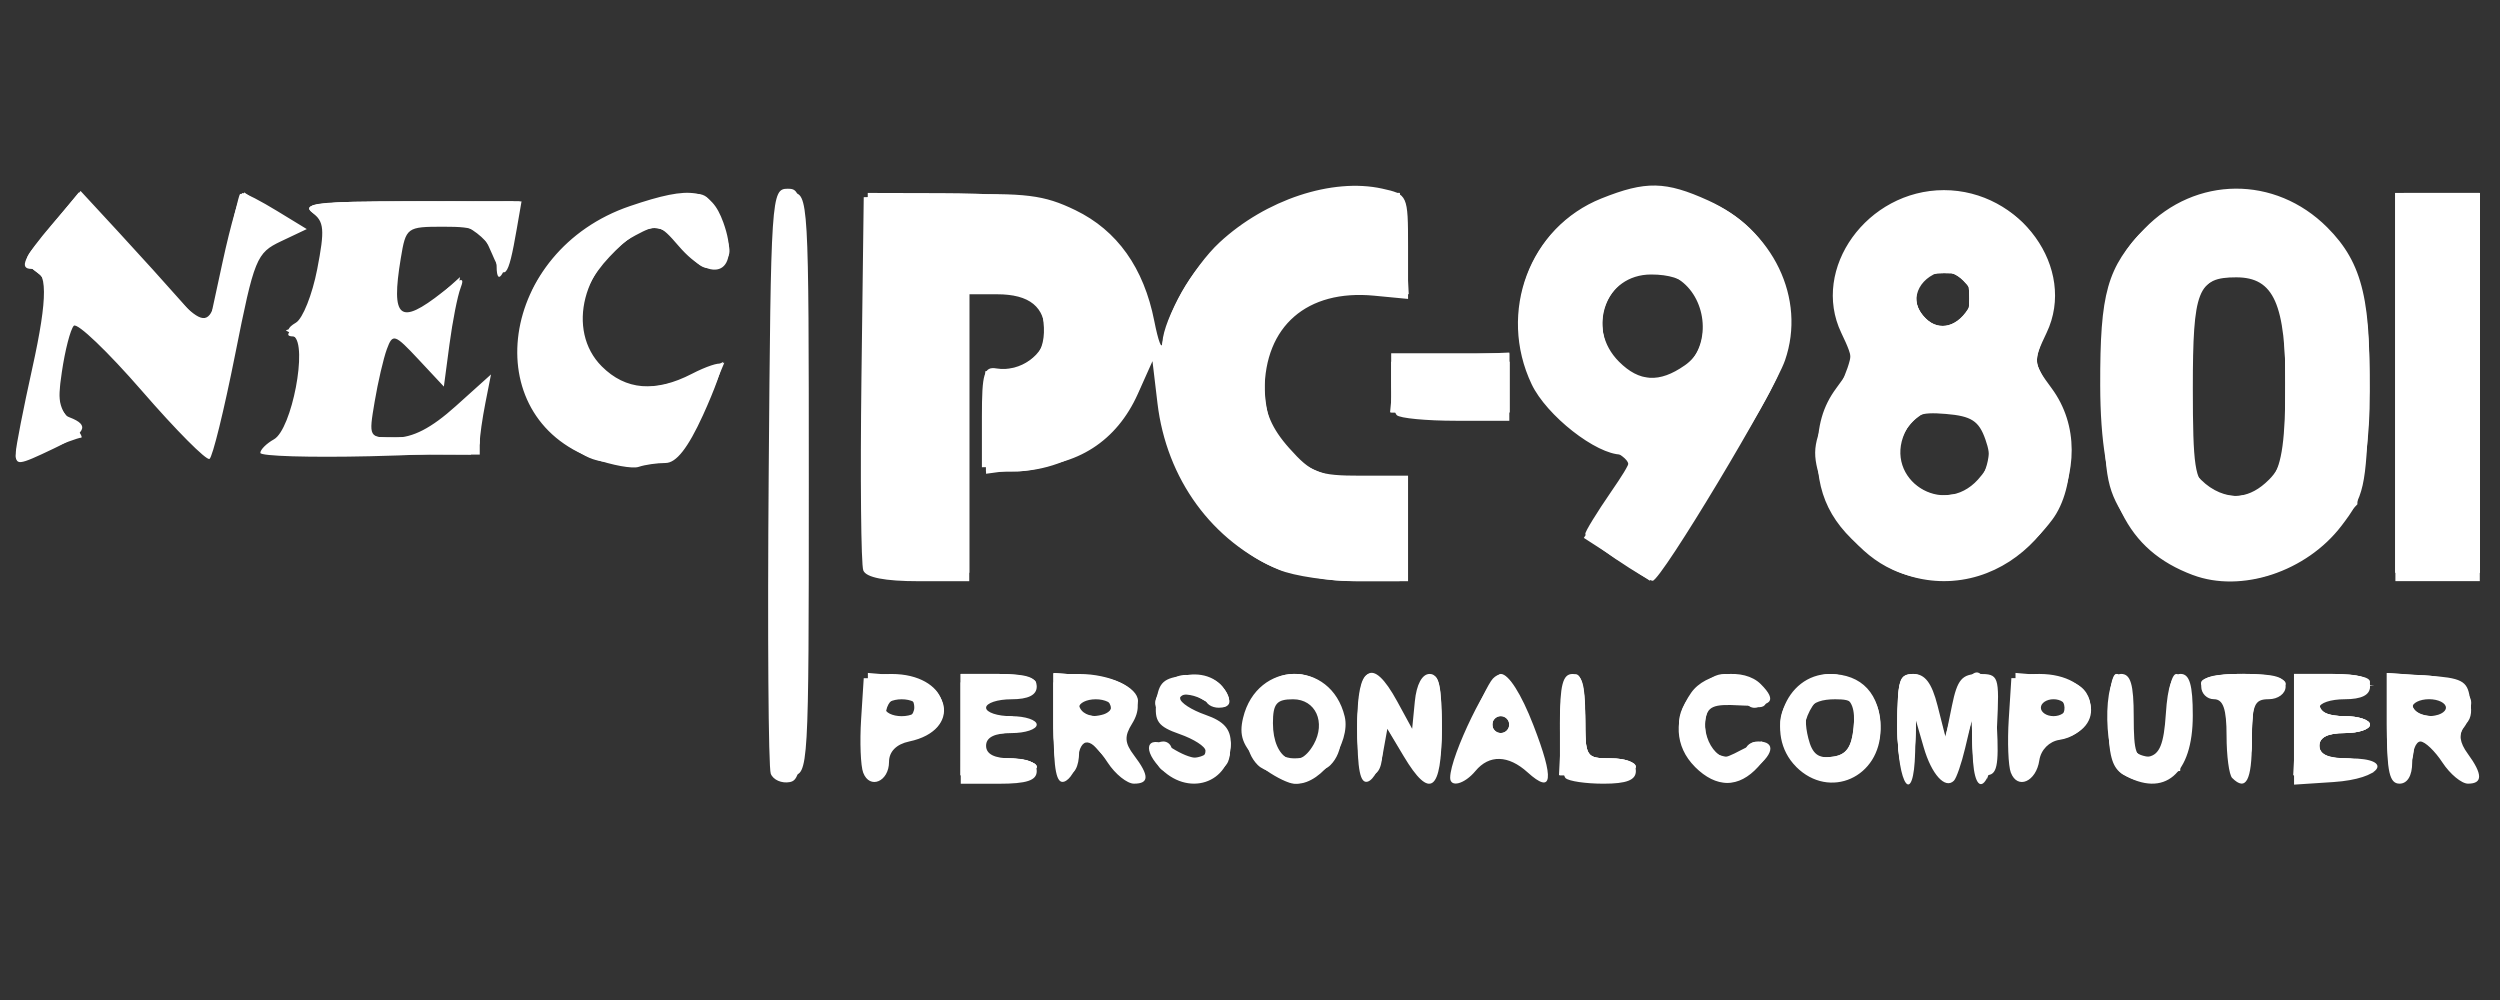 <?xml version="1.0" encoding="UTF-8" standalone="no"?>
<!-- Created with Inkscape (http://www.inkscape.org/) -->

<svg
   xmlns:dc="http://purl.org/dc/elements/1.1/"
   xmlns:cc="http://creativecommons.org/ns#"
   xmlns:rdf="http://www.w3.org/1999/02/22-rdf-syntax-ns#"
   xmlns:svg="http://www.w3.org/2000/svg"
   xmlns="http://www.w3.org/2000/svg"
   xmlns:sodipodi="http://sodipodi.sourceforge.net/DTD/sodipodi-0.dtd"
   xmlns:inkscape="http://www.inkscape.org/namespaces/inkscape"
   width="500"
   height="200"
   viewBox="0 0 500 200"
   version="1.1"
   id="svg8"
   inkscape:version="0.92.5 (2060ec1f9f, 2020-04-08)"
   sodipodi:docname="pc98.svg">
  <rect x="0" y="0" width="500" height="200" fill="#333333" stroke="none"/>
  <defs
     id="defs2" />
  <sodipodi:namedview
     id="base"
     pagecolor="#ffffff"
     bordercolor="#666666"
     borderopacity="1.0"
     inkscape:pageopacity="0.0"
     inkscape:pageshadow="2"
     inkscape:zoom="1.3566579"
     inkscape:cx="65.281353"
     inkscape:cy="68.332835"
     inkscape:document-units="mm"
     inkscape:current-layer="layer1"
     showgrid="false"
     units="px"
     inkscape:pagecheckerboard="true"
     inkscape:window-width="1366"
     inkscape:window-height="743"
     inkscape:window-x="0"
     inkscape:window-y="0"
     inkscape:window-maximized="1" />
  <g
     inkscape:label="Layer 1"
     inkscape:groupmode="layer"
     id="layer1"
     transform="translate(-3.002,-254.624)">
    <g
       id="g923"
       transform="matrix(6.379,0,0,6.379,-49.468,-1352.435)"
       style="fill:#ffffff">
      <path
         style="fill:#ffffff;stroke-width:0.265"
         d="m 32.391,276.187 c -0.074,-0.194 -0.104,-4.399 -0.065,-9.346 0.068,-8.794 0.081,-8.994 0.599,-8.994 0.519,0 0.529,0.176 0.529,9.257 0,8.612 -0.032,9.263 -0.464,9.346 -0.255,0.049 -0.525,-0.069 -0.599,-0.263 z m 2.899,-0.029 c -0.082,-0.212 -0.111,-0.967 -0.066,-1.676 l 0.082,-1.289 h 1.029 c 1.736,0 2.064,1.636 0.397,1.984 -0.402,0.084 -0.633,0.318 -0.633,0.639 0,0.62 -0.605,0.875 -0.809,0.341 z m 1.735,-2.039 c 0,-0.146 -0.238,-0.265 -0.529,-0.265 -0.291,0 -0.529,0.119 -0.529,0.265 0,0.146 0.238,0.265 0.529,0.265 0.291,0 0.529,-0.119 0.529,-0.265 z m 1.323,0.661 v -1.72 h 1.191 c 0.882,0 1.191,0.103 1.191,0.397 0,0.265 -0.265,0.397 -0.794,0.397 -0.437,0 -0.794,0.119 -0.794,0.265 0,0.146 0.357,0.265 0.794,0.265 0.437,0 0.794,0.119 0.794,0.265 0,0.146 -0.357,0.265 -0.794,0.265 -0.529,0 -0.794,0.132 -0.794,0.397 0,0.265 0.265,0.397 0.794,0.397 0.529,0 0.794,0.132 0.794,0.397 0,0.294 -0.309,0.397 -1.191,0.397 h -1.191 z m 2.91,0.007 v -1.757 l 1.098,0.081 c 1.296,0.096 1.857,0.716 1.364,1.507 -0.247,0.395 -0.234,0.605 0.06,0.993 0.483,0.637 0.482,0.889 -0.001,0.889 -0.215,0 -0.586,-0.298 -0.824,-0.661 -0.533,-0.813 -0.838,-0.841 -0.949,-0.087 -0.046,0.316 -0.233,0.624 -0.415,0.684 -0.242,0.08 -0.331,-0.361 -0.331,-1.648 z m 1.852,-0.668 c 0,-0.146 -0.238,-0.265 -0.529,-0.265 -0.291,0 -0.529,0.119 -0.529,0.265 0,0.146 0.238,0.265 0.529,0.265 0.291,0 0.529,-0.119 0.529,-0.265 z m 1.454,1.85 c -0.58,-0.641 -0.309,-1.031 0.407,-0.584 0.608,0.38 1.05,0.414 1.05,0.082 0,-0.131 -0.365,-0.366 -0.812,-0.522 -0.68,-0.237 -0.798,-0.403 -0.728,-1.018 0.07,-0.605 0.229,-0.749 0.901,-0.815 0.501,-0.049 0.95,0.081 1.162,0.337 0.463,0.557 0.111,0.862 -0.532,0.46 -0.613,-0.383 -0.785,-0.401 -0.785,-0.082 0,0.131 0.357,0.363 0.794,0.515 0.579,0.202 0.794,0.445 0.794,0.899 0,1.262 -1.367,1.703 -2.25,0.727 z m 3.139,-0.144 c -0.523,-0.523 -0.636,-0.835 -0.503,-1.389 0.437,-1.815 2.753,-1.845 3.186,-0.041 0.198,0.822 -0.709,2.105 -1.487,2.105 -0.287,0 -0.826,-0.304 -1.197,-0.675 z m 1.709,-0.553 c 0.39,-0.697 0.062,-1.418 -0.645,-1.418 -0.516,0 -0.631,0.136 -0.631,0.75 0,1.146 0.779,1.554 1.275,0.668 z m 1.371,-0.47 c 0,-2.009 0.458,-2.332 1.249,-0.882 l 0.469,0.86 0.084,-0.86 c 0.052,-0.532 0.228,-0.86 0.464,-0.86 0.291,0 0.38,0.401 0.38,1.72 0,1.972 -0.37,2.239 -1.193,0.86 l -0.513,-0.86 -0.139,0.772 c -0.076,0.425 -0.288,0.821 -0.47,0.882 -0.242,0.081 -0.331,-0.356 -0.331,-1.632 z m 2.91,1.51 c 0,-0.687 1.252,-3.252 1.587,-3.252 0.244,0 0.642,0.624 1.021,1.604 0.664,1.712 0.605,2.193 -0.181,1.481 -0.603,-0.546 -1.204,-0.561 -1.634,-0.043 -0.344,0.414 -0.794,0.533 -0.794,0.209 z m 1.852,-1.664 c 0,-0.146 -0.119,-0.265 -0.265,-0.265 -0.146,0 -0.265,0.119 -0.265,0.265 0,0.146 0.119,0.265 0.265,0.265 0.146,0 0.265,-0.119 0.265,-0.265 z m 1.764,1.676 c -0.097,-0.097 -0.176,-0.871 -0.176,-1.72 0,-1.196 0.089,-1.543 0.397,-1.543 0.3,0 0.397,0.323 0.397,1.323 0,1.294 0.018,1.323 0.794,1.323 0.529,0 0.794,0.132 0.794,0.397 0,0.284 -0.289,0.397 -1.014,0.397 -0.558,0 -1.094,-0.079 -1.191,-0.176 z m 4.057,-0.353 c -0.634,-0.634 -0.679,-1.52 -0.117,-2.322 0.454,-0.648 1.655,-0.797 2.181,-0.271 0.542,0.542 0.355,0.727 -0.675,0.667 -0.816,-0.048 -1.004,0.035 -1.06,0.471 -0.037,0.291 0.044,0.702 0.181,0.914 0.213,0.33 0.346,0.333 0.927,0.022 0.865,-0.463 1.173,-0.172 0.548,0.518 -0.611,0.675 -1.312,0.675 -1.986,0.002 z m 3.175,0 c -1.038,-1.038 -0.359,-2.91 1.054,-2.91 1.009,0 1.591,0.631 1.591,1.724 0,1.516 -1.599,2.234 -2.646,1.187 z m 1.803,-1.257 c 0.074,-0.763 0.009,-0.86 -0.58,-0.86 -0.815,0 -1.059,0.355 -0.842,1.223 0.125,0.497 0.313,0.643 0.753,0.58 0.446,-0.063 0.606,-0.289 0.669,-0.943 z m 1.372,0.066 c 0,-1.513 0.06,-1.72 0.503,-1.72 0.36,0 0.574,0.282 0.754,0.992 l 0.251,0.992 0.202,-0.992 c 0.167,-0.82 0.314,-0.992 0.847,-0.992 0.622,0 0.642,0.057 0.566,1.633 -0.09,1.866 -0.721,2.554 -0.767,0.837 l -0.027,-1.014 -0.207,0.873 c -0.114,0.48 -0.272,0.939 -0.352,1.019 -0.274,0.274 -0.701,-0.198 -0.946,-1.045 l -0.245,-0.847 -0.024,0.992 c -0.042,1.746 -0.553,1.074 -0.553,-0.728 z m 3.556,1.377 c -0.082,-0.212 -0.111,-0.967 -0.066,-1.676 l 0.082,-1.289 h 1.029 c 0.693,0 1.125,0.151 1.322,0.463 0.373,0.592 -0.063,1.355 -0.84,1.471 -0.324,0.048 -0.586,0.313 -0.634,0.641 -0.099,0.673 -0.685,0.929 -0.892,0.39 z m 1.735,-2.039 c 0,-0.146 -0.179,-0.265 -0.397,-0.265 -0.218,0 -0.397,0.119 -0.397,0.265 0,0.146 0.179,0.265 0.397,0.265 0.218,0 0.397,-0.119 0.397,-0.265 z m 1.786,2.095 c -0.624,-0.363 -0.682,-3.154 -0.066,-3.154 0.301,0 0.397,0.326 0.397,1.342 0,1.136 0.071,1.329 0.463,1.254 0.349,-0.066 0.483,-0.397 0.544,-1.342 0.057,-0.88 0.195,-1.254 0.463,-1.254 0.282,0 0.382,0.343 0.382,1.304 0,1.843 -0.894,2.601 -2.183,1.85 z m 3.418,0.109 c -0.097,-0.097 -0.176,-0.692 -0.176,-1.323 0,-0.843 -0.105,-1.147 -0.397,-1.147 -0.218,0 -0.397,-0.179 -0.397,-0.397 0,-0.3 0.323,-0.397 1.323,-0.397 1,0 1.323,0.097 1.323,0.397 0,0.22 -0.235,0.397 -0.529,0.397 -0.459,0 -0.529,0.176 -0.529,1.323 0,1.229 -0.187,1.577 -0.617,1.147 z m 1.94,-1.529 v -1.734 h 1.191 c 0.882,0 1.191,0.103 1.191,0.397 0,0.265 -0.265,0.397 -0.794,0.397 -0.437,0 -0.794,0.119 -0.794,0.265 0,0.146 0.357,0.265 0.794,0.265 0.437,0 0.794,0.119 0.794,0.265 0,0.146 -0.357,0.265 -0.794,0.265 -0.529,0 -0.794,0.132 -0.794,0.397 0,0.279 0.282,0.397 0.948,0.397 1.431,0 0.991,0.644 -0.506,0.742 l -1.236,0.081 z m 2.91,-0.029 v -1.734 l 1.257,0.081 c 1.082,0.069 1.269,0.165 1.343,0.691 0.048,0.335 -0.032,0.752 -0.177,0.927 -0.178,0.215 -0.143,0.482 0.112,0.83 0.473,0.647 0.476,0.941 0.009,0.941 -0.202,0 -0.561,-0.298 -0.8,-0.661 -0.238,-0.364 -0.55,-0.661 -0.692,-0.661 -0.142,0 -0.258,0.298 -0.258,0.661 0,0.412 -0.15,0.661 -0.397,0.661 -0.312,0 -0.397,-0.369 -0.397,-1.734 z m 1.852,-0.647 c 0,-0.146 -0.238,-0.265 -0.529,-0.265 -0.291,0 -0.529,0.119 -0.529,0.265 0,0.146 0.238,0.265 0.529,0.265 0.291,0 0.529,-0.119 0.529,-0.265 z M 35.292,269.813 c -0.071,-0.185 -0.097,-2.894 -0.058,-6.019 l 0.072,-5.682 2.741,-0.076 c 2.345,-0.065 2.907,0.005 3.893,0.482 1.312,0.635 2.148,1.81 2.476,3.479 0.124,0.628 0.238,0.929 0.254,0.668 0.046,-0.754 0.972,-2.375 1.791,-3.134 1.445,-1.341 3.532,-2.032 5.097,-1.688 0.803,0.176 0.814,0.203 0.814,1.819 v 1.64 l -1.067,-0.102 c -2.1,-0.2 -3.431,0.956 -3.431,2.981 0,0.659 0.228,1.19 0.772,1.799 0.697,0.78 0.915,0.864 2.249,0.864 h 1.477 v 1.654 1.654 h -1.596 c -0.878,0 -1.979,-0.161 -2.447,-0.357 -2.097,-0.879 -3.532,-2.846 -3.814,-5.227 l -0.156,-1.315 -0.46,1.028 c -0.661,1.477 -1.908,2.28 -3.555,2.29 l -1.333,0.008 v -1.587 c 0,-1.361 0.066,-1.577 0.46,-1.51 0.736,0.123 1.524,-0.441 1.524,-1.092 0,-0.836 -0.487,-1.234 -1.508,-1.234 h -0.873 v 4.498 4.498 h -1.596 c -1.049,0 -1.64,-0.116 -1.725,-0.337 z m 23.623,-0.334 c -0.543,-0.369 -0.987,-0.735 -0.987,-0.812 0,-0.078 0.363,-0.669 0.806,-1.313 0.697,-1.013 0.741,-1.172 0.326,-1.172 -0.787,0 -2.348,-1.224 -2.814,-2.207 -1.069,-2.254 -0.067,-4.921 2.19,-5.824 1.387,-0.555 2.011,-0.543 3.35,0.065 2.039,0.926 3.072,3.076 2.406,5.008 -0.352,1.022 -3.878,6.895 -4.151,6.915 -0.075,0.006 -0.581,-0.292 -1.124,-0.661 z m 2.129,-6.091 c 0.407,-0.285 0.588,-0.682 0.588,-1.291 0,-1.053 -0.533,-1.561 -1.639,-1.561 -1.44,0 -2.059,1.682 -1.007,2.734 0.636,0.636 1.266,0.672 2.058,0.117 z m 6.142,6.167 c -1.418,-0.965 -1.982,-1.924 -1.982,-3.371 0,-0.914 0.171,-1.512 0.596,-2.087 0.576,-0.779 0.581,-0.836 0.154,-1.733 -0.959,-2.011 0.813,-4.473 3.219,-4.473 2.406,0 4.178,2.462 3.219,4.473 -0.427,0.896 -0.422,0.953 0.154,1.733 1.735,2.346 -0.331,6.053 -3.373,6.053 -0.718,0 -1.422,-0.211 -1.987,-0.595 z m 3.053,-2.588 c 0.384,-0.425 0.434,-0.688 0.235,-1.257 -0.204,-0.584 -0.438,-0.735 -1.237,-0.802 -0.837,-0.07 -1.032,0.019 -1.289,0.584 -0.671,1.473 1.203,2.678 2.292,1.474 z m -0.305,-5.345 c 0.222,-0.352 0.187,-0.559 -0.15,-0.896 -0.793,-0.793 -1.975,0.243 -1.261,1.104 0.411,0.496 1.024,0.405 1.41,-0.208 z m 7.044,8.337 c -2.082,-0.782 -2.897,-2.45 -2.905,-5.943 -0.007,-2.916 0.214,-3.698 1.39,-4.917 1.599,-1.657 4.093,-1.675 5.727,-0.041 1.125,1.125 1.409,2.34 1.303,5.569 -0.085,2.595 -0.144,2.857 -0.854,3.786 -1.1,1.441 -3.14,2.117 -4.661,1.545 z m 2.381,-2.984 c 0.449,-0.449 0.529,-0.882 0.529,-2.852 0,-2.668 -0.368,-3.498 -1.55,-3.498 -1.207,0 -1.361,0.393 -1.361,3.479 0,2.43 0.067,2.884 0.463,3.114 0.714,0.416 1.338,0.337 1.918,-0.243 z m 3.969,-2.91 v -6.085 h 1.323 1.323 v 6.085 6.085 h -1.323 -1.323 z m -56.489,2.248 c -3.701,-1.314 -2.954,-6.528 1.135,-7.921 1.954,-0.666 2.541,-0.563 2.93,0.513 0.564,1.561 -0.302,2.015 -1.403,0.735 -0.588,-0.684 -0.659,-0.701 -1.353,-0.331 -1.643,0.876 -2.184,2.978 -1.056,4.107 0.749,0.749 1.681,0.826 2.828,0.233 0.443,-0.229 0.855,-0.366 0.917,-0.305 0.061,0.061 -0.197,0.784 -0.573,1.607 -0.471,1.03 -0.837,1.495 -1.173,1.495 -0.268,0 -0.647,0.055 -0.84,0.121 -0.194,0.067 -0.829,-0.048 -1.411,-0.255 z M 8.721,266.115 c 0.003,-0.182 0.237,-1.375 0.519,-2.651 0.492,-2.225 0.485,-3.103 -0.024,-3.103 -0.412,0 -0.241,-0.368 0.66,-1.42 l 0.876,-1.024 1.19,1.288 c 0.654,0.708 1.55,1.699 1.991,2.201 l 0.801,0.913 0.469,-2.17 c 0.258,-1.193 0.541,-2.169 0.629,-2.168 0.088,5.4e-4 0.577,0.255 1.086,0.566 l 0.926,0.565 -0.808,0.383 c -0.77,0.365 -0.837,0.53 -1.438,3.549 -0.346,1.741 -0.708,3.215 -0.804,3.274 -0.096,0.059 -1.05,-0.9 -2.119,-2.133 -1.07,-1.232 -2.031,-2.151 -2.136,-2.041 -0.105,0.11 -0.274,0.764 -0.375,1.454 -0.15,1.022 -0.105,1.284 0.243,1.417 0.647,0.248 0.52,0.494 -0.509,0.984 -1.119,0.534 -1.183,0.54 -1.176,0.115 z m 7.667,0.013 c 2.55e-4,-0.102 0.192,-0.293 0.426,-0.424 0.561,-0.314 1.067,-2.959 0.62,-3.235 -0.234,-0.145 -0.216,-0.254 0.071,-0.424 0.212,-0.126 0.512,-0.88 0.666,-1.675 0.241,-1.246 0.22,-1.492 -0.156,-1.778 -0.357,-0.271 0.201,-0.333 3.063,-0.34 l 3.499,-0.008 -0.149,0.86 c -0.274,1.589 -0.386,1.703 -0.771,0.794 -0.333,-0.785 -0.466,-0.86 -1.533,-0.86 -1.145,0 -1.172,0.02 -1.333,0.992 -0.313,1.894 -0.039,2.119 1.301,1.065 0.602,-0.473 0.714,-0.5 0.574,-0.136 -0.096,0.249 -0.253,1.046 -0.349,1.772 l -0.175,1.319 -0.796,-0.852 c -0.748,-0.8 -0.808,-0.82 -0.991,-0.323 -0.107,0.291 -0.28,1.035 -0.384,1.654 -0.189,1.121 -0.187,1.124 0.627,1.124 0.571,0 1.148,-0.298 1.919,-0.992 l 1.103,-0.992 -0.176,0.893 c -0.097,0.491 -0.176,1.05 -0.176,1.242 0,0.267 -0.809,0.368 -3.44,0.43 -1.892,0.044 -3.44,-0.003 -3.44,-0.104 z m 35.631,-1.182 c -0.097,-0.097 -0.176,-0.573 -0.176,-1.058 v -0.882 h 1.852 1.852 v 1.058 1.058 h -1.676 c -0.922,0 -1.755,-0.079 -1.852,-0.176 z"
         id="path933"
         inkscape:connector-curvature="0" />
      <path
         style="fill:#ffffff;stroke-width:0.265"
         d="m 44.897,276.214 c -0.495,-0.288 -0.638,-1.037 -0.198,-1.037 0.146,0 0.265,0.119 0.265,0.265 0,0.33 0.974,0.351 1.175,0.026 0.081,-0.131 -0.211,-0.364 -0.649,-0.517 -0.438,-0.153 -0.868,-0.464 -0.955,-0.691 -0.375,-0.977 1.319,-1.644 2.023,-0.797 0.458,0.552 0.09,0.842 -0.557,0.438 -0.29,-0.181 -0.66,-0.248 -0.822,-0.148 -0.174,0.108 0.072,0.354 0.603,0.605 1.032,0.487 1.308,1.288 0.617,1.793 -0.564,0.413 -0.876,0.426 -1.5,0.062 z m 3.035,-0.126 c -1.186,-0.831 -0.557,-3.028 0.867,-3.028 0.88,0 1.455,0.681 1.455,1.724 0,0.862 -0.724,1.716 -1.455,1.716 -0.154,0 -0.544,-0.185 -0.867,-0.412 z m 1.685,-1.047 c 0.307,-1.222 -0.917,-1.974 -1.485,-0.913 -0.422,0.788 -0.082,1.578 0.68,1.578 0.461,0 0.685,-0.185 0.805,-0.665 z m 11.87,0.809 c -0.787,-0.787 -0.828,-1.553 -0.12,-2.261 0.648,-0.648 1.401,-0.678 2.001,-0.078 0.539,0.539 0.049,0.836 -0.555,0.335 -0.556,-0.462 -1.231,0.162 -1.129,1.043 0.055,0.477 0.26,0.71 0.675,0.769 0.327,0.046 0.595,-0.043 0.595,-0.198 0,-0.156 0.179,-0.283 0.397,-0.283 0.578,0 0.486,0.437 -0.191,0.911 -0.777,0.544 -0.91,0.526 -1.673,-0.238 z m 3.191,0.016 c -0.803,-0.803 -0.849,-1.565 -0.137,-2.277 1.03,-1.03 2.646,-0.362 2.646,1.095 0,1.522 -1.475,2.217 -2.509,1.183 z m 1.663,-1.119 c 0.057,-0.581 -0.052,-0.877 -0.364,-0.997 -0.585,-0.225 -1.171,0.285 -1.171,1.017 0,0.748 0.24,0.979 0.915,0.883 0.39,-0.056 0.562,-0.307 0.62,-0.903 z m 8.452,1.466 c -0.351,-0.205 -0.463,-0.617 -0.463,-1.712 0,-0.793 0.119,-1.442 0.265,-1.442 0.146,0 0.265,0.407 0.265,0.904 0,1.247 0.233,1.741 0.822,1.741 0.426,0 0.501,-0.202 0.501,-1.345 0,-1.66 0.62,-1.692 0.742,-0.038 0.121,1.632 -0.948,2.58 -2.131,1.891 z m -42.267,-9.107 c 0,-8.952 0.01,-9.128 0.529,-9.128 0.519,0 0.529,0.176 0.529,9.128 0,8.952 -0.01,9.128 -0.529,9.128 -0.519,0 -0.529,-0.176 -0.529,-9.128 z m 2.91,7.525 v -1.603 l 0.965,0.082 c 1.711,0.146 1.93,1.819 0.265,2.018 -0.488,0.058 -0.701,0.239 -0.701,0.595 0,0.281 -0.119,0.512 -0.265,0.512 -0.147,0 -0.265,-0.711 -0.265,-1.603 z m 1.455,-0.517 c 0,-0.567 -0.769,-0.485 -0.88,0.094 -0.068,0.354 0.04,0.461 0.393,0.393 0.268,-0.052 0.487,-0.271 0.487,-0.487 z m 1.455,0.533 v -1.587 h 1.191 c 1.353,0 1.628,0.452 0.351,0.579 -1.125,0.111 -1.33,0.744 -0.241,0.744 0.449,0 0.816,0.119 0.816,0.265 0,0.146 -0.357,0.265 -0.794,0.265 -0.529,0 -0.794,0.132 -0.794,0.397 0,0.277 0.279,0.397 0.926,0.397 0.509,0 0.926,0.119 0.926,0.265 0,0.146 -0.536,0.265 -1.191,0.265 h -1.191 z m 2.91,-0.015 v -1.603 l 1.098,0.081 c 1.366,0.101 1.878,0.734 1.2,1.483 -0.409,0.452 -0.415,0.543 -0.055,0.842 0.222,0.184 0.404,0.439 0.404,0.567 0,0.455 -0.564,0.221 -1.195,-0.495 l -0.64,-0.728 -0.008,0.728 c -0.005,0.467 -0.151,0.728 -0.405,0.728 -0.309,0 -0.397,-0.354 -0.397,-1.603 z m 1.786,-0.58 c -0.167,-0.501 -0.992,-0.572 -0.992,-0.086 0,0.245 0.226,0.416 0.551,0.416 0.323,0 0.506,-0.137 0.441,-0.331 z m 7.739,0.595 c 0,-1.873 0.434,-2.104 1.215,-0.644 l 0.505,0.943 0.132,-0.856 c 0.073,-0.471 0.281,-0.905 0.463,-0.965 0.24,-0.079 0.331,0.331 0.331,1.5 0,1.887 -0.47,2.153 -1.326,0.75 l -0.524,-0.86 -0.001,0.86 c -7.94e-4,0.588 -0.127,0.86 -0.398,0.86 -0.309,0 -0.397,-0.353 -0.397,-1.587 z m 3.462,0.198 c 0.299,-0.764 0.655,-1.502 0.79,-1.64 0.35,-0.358 0.648,0.024 1.281,1.64 0.455,1.161 0.48,1.389 0.151,1.389 -0.216,0 -0.393,-0.119 -0.393,-0.265 0,-0.146 -0.357,-0.265 -0.794,-0.265 -0.437,0 -0.794,0.119 -0.794,0.265 0,0.146 -0.177,0.265 -0.393,0.265 -0.328,0 -0.304,-0.228 0.151,-1.389 z m 1.3,-0.198 c 0,-0.146 -0.119,-0.265 -0.265,-0.265 -0.146,0 -0.265,0.119 -0.265,0.265 0,0.146 0.119,0.265 0.265,0.265 0.146,0 0.265,-0.119 0.265,-0.265 z m 1.64,0.087 c 0.105,-1.978 0.741,-2.299 0.741,-0.374 0,1.318 0.016,1.345 0.794,1.345 0.437,0 0.794,0.119 0.794,0.265 0,0.146 -0.542,0.265 -1.204,0.265 h -1.204 z m 10.53,-0.087 c 0,-1.36 0.069,-1.587 0.483,-1.587 0.334,0 0.564,0.305 0.747,0.992 l 0.264,0.992 0.262,-0.926 c 0.184,-0.649 0.415,-0.926 0.774,-0.926 0.438,0 0.524,0.22 0.592,1.521 0.064,1.232 0.001,1.521 -0.331,1.521 -0.281,0 -0.418,-0.27 -0.434,-0.86 l -0.024,-0.86 -0.248,0.86 c -0.332,1.15 -0.914,1.088 -1.238,-0.132 l -0.264,-0.992 -0.027,0.992 c -0.046,1.658 -0.557,1.112 -0.557,-0.595 z m 3.704,-0.016 v -1.603 l 0.965,0.082 c 1.711,0.146 1.93,1.819 0.265,2.018 -0.488,0.058 -0.701,0.239 -0.701,0.595 0,0.281 -0.119,0.512 -0.265,0.512 -0.147,0 -0.265,-0.711 -0.265,-1.603 z m 1.469,-0.272 c 0.273,-0.441 -0.341,-0.947 -0.706,-0.582 -0.305,0.305 -0.114,0.87 0.294,0.87 0.128,0 0.313,-0.129 0.411,-0.288 z m 5.41,0.66 c 0,-0.993 -0.097,-1.241 -0.529,-1.354 -0.989,-0.259 -0.534,-0.606 0.794,-0.606 1.328,0 1.783,0.347 0.794,0.606 -0.432,0.113 -0.529,0.361 -0.529,1.354 0,0.668 -0.119,1.215 -0.265,1.215 -0.146,0 -0.265,-0.547 -0.265,-1.215 z m 1.852,-0.372 v -1.587 h 1.191 c 0.813,0 1.191,0.111 1.191,0.351 0,0.24 -0.252,0.314 -0.794,0.235 -0.602,-0.088 -0.794,-0.013 -0.794,0.31 0,0.298 0.24,0.427 0.794,0.427 0.437,0 0.794,0.119 0.794,0.265 0,0.146 -0.357,0.265 -0.794,0.265 -0.529,0 -0.794,0.132 -0.794,0.397 0,0.265 0.265,0.397 0.794,0.397 0.437,0 0.794,0.119 0.794,0.265 0,0.146 -0.536,0.265 -1.191,0.265 h -1.191 z m 2.91,-0.015 v -1.603 l 1.098,0.081 c 1.294,0.096 1.857,0.716 1.366,1.503 -0.245,0.392 -0.228,0.616 0.083,1.059 0.609,0.87 -0.181,0.736 -0.978,-0.166 l -0.643,-0.728 -0.084,0.728 c -0.048,0.416 -0.246,0.728 -0.463,0.728 -0.288,0 -0.379,-0.387 -0.379,-1.603 z m 1.967,-0.486 c 0.081,-0.13 -0.041,-0.309 -0.271,-0.397 -0.661,-0.253 -0.903,-0.19 -0.903,0.237 0,0.426 0.931,0.553 1.173,0.16 z m -36.625,-4.339 c -1.461,-0.475 -3.08,-2.283 -3.578,-3.997 -0.757,-2.603 0.038,-5.039 2.177,-6.67 1.249,-0.953 3.309,-1.505 4.466,-1.198 0.721,0.192 0.774,0.298 0.849,1.708 l 0.079,1.503 h -1.44 c -1.224,0 -1.564,0.115 -2.262,0.768 -0.703,0.657 -0.821,0.953 -0.816,2.051 0.009,2.021 1.205,3.109 3.253,2.961 l 1.106,-0.08 v 1.582 1.582 l -1.455,0.045 c -0.8,0.025 -1.871,-0.09 -2.379,-0.255 z m 10.495,-0.361 -1.012,-0.652 0.457,-0.711 c 0.251,-0.391 0.61,-0.935 0.796,-1.209 0.306,-0.449 0.218,-0.558 -0.917,-1.124 -3.988,-1.988 -2.654,-7.833 1.789,-7.833 2.507,0 4.265,1.718 4.265,4.167 0,1.196 -0.198,1.656 -1.88,4.37 -1.034,1.668 -2.016,3.171 -2.183,3.338 -0.228,0.23 -0.552,0.144 -1.315,-0.347 z m 2.312,-6.151 c 0.694,-0.767 0.464,-2.159 -0.441,-2.662 -0.653,-0.364 -0.802,-0.364 -1.455,0 -1.457,0.812 -0.916,3.167 0.728,3.167 0.391,0 0.917,-0.227 1.168,-0.504 z m 6.35,6.493 c -1.023,-0.463 -1.873,-1.528 -2.264,-2.835 -0.271,-0.906 -0.228,-1.161 0.427,-2.5 0.537,-1.097 0.652,-1.569 0.435,-1.786 -0.424,-0.424 -0.363,-2.2 0.106,-3.108 1.029,-1.99 4.498,-2.113 5.735,-0.203 0.667,1.03 0.78,1.992 0.352,3.016 -0.377,0.903 -0.367,1.002 0.194,1.788 0.77,1.08 0.784,3.051 0.028,4.063 -1.251,1.676 -3.335,2.327 -5.014,1.566 z m 2.649,-2.7 c 1.07,-1.07 -0.196,-2.904 -1.572,-2.277 -0.354,0.161 -0.72,0.6 -0.814,0.974 -0.334,1.333 1.406,2.283 2.386,1.302 z m -0.279,-5.466 c 0.222,-0.352 0.187,-0.559 -0.15,-0.896 -0.793,-0.793 -1.975,0.243 -1.261,1.104 0.411,0.496 1.024,0.405 1.41,-0.208 z m 6.622,8.024 c -0.668,-0.303 -1.328,-0.885 -1.72,-1.516 -0.576,-0.926 -0.636,-1.313 -0.636,-4.066 0,-3.448 0.34,-4.385 1.999,-5.513 0.76,-0.517 1.165,-0.602 2.436,-0.513 1.301,0.091 1.66,0.238 2.45,1.004 1.159,1.124 1.446,2.147 1.448,5.164 0.002,2.967 -0.613,4.428 -2.247,5.342 -1.287,0.72 -2.3,0.746 -3.729,0.097 z m 2.921,-2.73 c 0.3,-0.428 0.411,-1.238 0.408,-2.977 -0.002,-1.314 -0.092,-2.52 -0.198,-2.68 -0.406,-0.609 -1.365,-0.929 -1.908,-0.638 -0.852,0.456 -1.064,1.165 -1.064,3.558 0,1.914 0.082,2.349 0.529,2.796 0.702,0.702 1.72,0.675 2.234,-0.059 z m -44.038,-2.984 v -5.953 l 2.315,0.006 c 3.044,0.008 4.176,0.299 5.263,1.353 2.086,2.021 1.634,5.351 -0.92,6.787 -0.573,0.322 -1.472,0.585 -1.997,0.585 h -0.956 v -1.587 c 0,-1.495 0.037,-1.587 0.629,-1.587 0.826,0 1.282,-0.583 1.176,-1.505 -0.075,-0.656 -0.217,-0.761 -1.21,-0.894 l -1.124,-0.15 v 4.45 4.45 h -1.587 -1.587 z m 47.89,0 v -5.953 h 1.323 1.323 v 5.953 5.953 h -1.323 -1.323 z m -74.537,1.936 c 1.019,-4.421 1.088,-5.041 0.604,-5.395 -0.441,-0.322 -0.414,-0.415 0.417,-1.427 l 0.888,-1.082 2.017,2.173 c 2.234,2.407 2.044,2.439 2.639,-0.438 0.181,-0.873 0.359,-1.629 0.397,-1.679 0.1,-0.133 1.693,0.837 1.693,1.03 0,0.09 -0.281,0.313 -0.624,0.497 -0.529,0.283 -0.715,0.782 -1.226,3.286 -0.331,1.624 -0.676,3.088 -0.765,3.253 -0.095,0.176 -1.046,-0.701 -2.28,-2.1 l -2.117,-2.401 -0.23,1.515 c -0.196,1.289 -0.16,1.593 0.239,2.034 0.258,0.285 0.406,0.519 0.328,0.519 -0.078,0 -0.587,0.186 -1.132,0.414 -0.988,0.413 -0.991,0.412 -0.85,-0.198 z M 25.617,265.419 c -0.928,-0.928 -1.027,-1.159 -1.027,-2.394 0,-0.752 0.167,-1.689 0.372,-2.082 0.747,-1.435 2.451,-2.552 4.362,-2.857 1.062,-0.17 1.095,-0.152 1.503,0.825 0.342,0.819 0.354,1.038 0.067,1.22 -0.529,0.335 -0.664,0.288 -1.229,-0.431 -0.709,-0.901 -1.279,-0.832 -2.331,0.283 -1.058,1.121 -1.179,2.322 -0.343,3.385 0.633,0.805 1.613,0.907 3.029,0.315 l 0.915,-0.382 -0.408,0.978 c -0.817,1.958 -1.063,2.168 -2.535,2.168 -1.213,0 -1.451,-0.103 -2.375,-1.027 z m -8.75,0.3 c 0.655,-0.563 1.112,-3.241 0.553,-3.241 -0.233,0 -0.207,-0.104 0.082,-0.331 0.232,-0.182 0.555,-0.971 0.716,-1.754 0.261,-1.261 0.241,-1.463 -0.173,-1.778 -0.399,-0.302 0.044,-0.356 3.003,-0.363 l 3.47,-0.008 -0.195,1.069 c -0.206,1.124 -0.527,1.71 -0.527,0.96 0,-0.742 -0.985,-1.499 -1.95,-1.499 -0.825,0 -0.904,0.074 -1.055,0.992 -0.288,1.742 -0.223,2.185 0.293,2.003 0.255,-0.09 0.711,-0.386 1.014,-0.658 l 0.551,-0.494 -0.265,1.526 c -0.146,0.839 -0.303,1.574 -0.349,1.632 -0.046,0.059 -0.332,-0.209 -0.636,-0.595 -0.894,-1.137 -1.12,-0.942 -1.448,1.249 l -0.184,1.224 h 0.987 c 0.798,0 1.165,-0.19 1.92,-0.992 0.514,-0.546 0.857,-0.774 0.763,-0.508 -0.094,0.267 -0.17,0.832 -0.17,1.257 v 0.772 h -3.469 c -3.332,0 -3.448,-0.018 -2.931,-0.463 z m 35.024,-1.72 0.083,-0.86 1.786,-0.078 1.786,-0.078 v 0.938 0.938 h -1.869 -1.869 z"
         id="path931"
         inkscape:connector-curvature="0" />
      <path
         style="fill:#ffffff;stroke-width:0.265"
         d="m 32.528,267.107 c 0,-7.938 0.052,-9.128 0.397,-9.128 0.345,0 0.397,1.191 0.397,9.128 0,7.938 -0.052,9.128 -0.397,9.128 -0.345,0 -0.397,-1.191 -0.397,-9.128 z m 2.91,7.541 c 0,-1.563 0.011,-1.587 0.743,-1.587 1.73,0 2.223,1.508 0.645,1.973 -0.556,0.164 -0.859,0.421 -0.859,0.728 0,0.261 -0.119,0.474 -0.265,0.474 -0.147,0 -0.265,-0.706 -0.265,-1.587 z m 1.538,-0.46 c -0.133,-0.69 -1.009,-0.767 -1.009,-0.089 0,0.379 0.17,0.549 0.549,0.549 0.379,0 0.521,-0.142 0.46,-0.46 z m 1.373,0.46 v -1.587 h 1.043 c 0.573,0 1.116,0.119 1.206,0.265 0.097,0.157 -0.218,0.265 -0.778,0.265 -0.661,0 -0.942,0.118 -0.942,0.397 0,0.265 0.265,0.397 0.794,0.397 0.437,0 0.794,0.119 0.794,0.265 0,0.146 -0.357,0.265 -0.794,0.265 -0.529,0 -0.794,0.132 -0.794,0.397 0,0.277 0.279,0.397 0.926,0.397 0.509,0 0.926,0.119 0.926,0.265 0,0.146 -0.536,0.265 -1.191,0.265 h -1.191 z m 2.91,0 v -1.587 h 0.811 c 0.939,0 1.835,0.414 1.835,0.848 0,0.165 -0.182,0.501 -0.404,0.747 -0.362,0.4 -0.362,0.481 0,0.781 0.222,0.184 0.404,0.439 0.404,0.567 0,0.453 -0.593,0.223 -1.106,-0.429 -0.286,-0.364 -0.631,-0.661 -0.766,-0.661 -0.135,0 -0.245,0.298 -0.245,0.661 0,0.364 -0.119,0.661 -0.265,0.661 -0.147,0 -0.265,-0.706 -0.265,-1.587 z m 1.852,-0.68 c 0,-0.276 -0.193,-0.387 -0.575,-0.331 -0.847,0.125 -0.938,0.746 -0.109,0.746 0.445,0 0.684,-0.145 0.684,-0.415 z m 1.414,1.859 c -0.232,-0.605 0.088,-0.773 0.565,-0.296 0.444,0.444 1.284,0.308 1.121,-0.181 -0.053,-0.16 -0.375,-0.356 -0.714,-0.436 -0.937,-0.221 -1.29,-0.946 -0.733,-1.504 0.355,-0.355 0.61,-0.399 1.165,-0.203 0.8,0.283 1.152,0.912 0.511,0.912 -0.23,0 -0.419,-0.128 -0.419,-0.284 0,-0.156 -0.208,-0.244 -0.463,-0.195 -0.631,0.122 -0.494,0.58 0.224,0.749 0.724,0.171 1.172,0.837 0.951,1.413 -0.222,0.578 -1.988,0.598 -2.208,0.025 z m 3.137,0.091 c -0.862,-0.862 -0.036,-2.857 1.184,-2.857 1.137,0 1.915,2.035 1.092,2.857 -0.41,0.41 -1.865,0.41 -2.275,0 z m 2.064,-1.115 c 0,-0.839 -0.696,-1.404 -1.279,-1.039 -1.048,0.657 -0.311,2.51 0.768,1.932 0.281,-0.151 0.511,-0.552 0.511,-0.893 z m 1.058,-0.007 c 0,-0.792 0.115,-1.51 0.255,-1.597 0.14,-0.086 0.587,0.346 0.992,0.962 l 0.738,1.119 0.082,-1.116 c 0.117,-1.592 0.58,-1.087 0.58,0.632 0,1.756 -0.46,1.907 -1.367,0.447 l -0.617,-0.992 -0.082,0.992 c -0.126,1.526 -0.579,1.176 -0.579,-0.447 z m 3.566,-0.082 c 0.34,-0.837 0.76,-1.521 0.932,-1.521 0.172,0 0.592,0.685 0.932,1.521 0.459,1.127 0.528,1.521 0.269,1.521 -0.193,0 -0.419,-0.179 -0.503,-0.397 -0.084,-0.218 -0.398,-0.397 -0.698,-0.397 -0.3,0 -0.614,0.179 -0.698,0.397 -0.084,0.218 -0.31,0.397 -0.503,0.397 -0.26,0 -0.19,-0.394 0.269,-1.521 z m 1.197,-0.066 c 0,-0.291 -0.119,-0.529 -0.265,-0.529 -0.146,0 -0.265,0.238 -0.265,0.529 0,0.291 0.119,0.529 0.265,0.529 0.146,0 0.265,-0.238 0.265,-0.529 z m 1.587,0.132 c 0,-1.117 0.092,-1.455 0.397,-1.455 0.294,0 0.397,0.309 0.397,1.191 0,1.147 0.029,1.191 0.794,1.191 0.437,0 0.794,0.119 0.794,0.265 0,0.146 -0.536,0.265 -1.191,0.265 h -1.191 z m 4.286,1.138 c -0.761,-0.761 -0.122,-2.857 0.87,-2.857 0.647,0 1.193,0.316 1.193,0.69 0,0.446 -0.316,0.476 -0.723,0.069 -0.552,-0.552 -1.17,-0.042 -1.08,0.891 0.089,0.921 0.889,1.353 1.294,0.699 0.281,-0.454 0.622,-0.113 0.418,0.418 -0.187,0.487 -1.515,0.548 -1.972,0.091 z m 3.175,0 c -0.453,-0.453 -0.393,-1.951 0.098,-2.442 1.26,-1.26 3.101,0.603 2.221,2.247 -0.314,0.587 -1.802,0.711 -2.319,0.194 z m 1.928,-0.731 c 0.194,-0.611 -0.267,-1.597 -0.747,-1.597 -0.748,0 -1.325,1.409 -0.793,1.94 0.383,0.383 1.38,0.162 1.54,-0.343 z m 1.194,-0.559 c 0,-1.377 0.065,-1.594 0.455,-1.519 0.271,0.052 0.578,0.516 0.759,1.144 l 0.303,1.056 0.31,-1.124 c 0.483,-1.751 1.083,-1.494 1.083,0.463 0,1.707 -0.511,2.253 -0.557,0.595 l -0.027,-0.992 -0.264,0.992 c -0.349,1.314 -0.866,1.257 -1.2,-0.132 l -0.27,-1.124 -0.032,1.124 c -0.05,1.762 -0.561,1.322 -0.561,-0.482 z m 3.704,0.019 c 0,-1.563 0.011,-1.587 0.743,-1.587 1.73,0 2.223,1.508 0.645,1.973 -0.556,0.164 -0.859,0.421 -0.859,0.728 0,0.261 -0.119,0.474 -0.265,0.474 -0.147,0 -0.265,-0.706 -0.265,-1.587 z m 1.657,-0.158 c 0.296,-0.296 -0.125,-0.9 -0.627,-0.9 -0.324,0 -0.501,0.186 -0.501,0.529 0,0.504 0.749,0.751 1.128,0.371 z m 1.419,1.341 c -0.259,-0.674 -0.195,-2.77 0.084,-2.77 0.138,0 0.286,0.566 0.331,1.257 0.069,1.072 0.168,1.269 0.676,1.341 0.55,0.078 0.595,-0.017 0.595,-1.257 0,-0.76 0.12,-1.341 0.278,-1.341 0.171,0 0.247,0.585 0.198,1.521 l -0.079,1.521 -0.959,0.08 c -0.694,0.058 -1.004,-0.039 -1.124,-0.352 z m 3.803,-0.918 c 0,-1.147 -0.071,-1.323 -0.529,-1.323 -0.291,0 -0.529,-0.119 -0.529,-0.265 0,-0.146 0.529,-0.265 1.175,-0.265 0.646,0 1.249,0.119 1.339,0.265 0.09,0.146 -0.082,0.265 -0.381,0.265 -0.477,0 -0.545,0.164 -0.545,1.323 0,0.728 -0.119,1.323 -0.265,1.323 -0.146,0 -0.265,-0.595 -0.265,-1.323 z m 1.905,-0.198 0.079,-1.521 1.124,-0.081 c 0.665,-0.048 1.124,0.033 1.124,0.198 0,0.154 -0.357,0.28 -0.794,0.28 -0.529,0 -0.794,0.132 -0.794,0.397 0,0.265 0.265,0.397 0.794,0.397 0.437,0 0.794,0.119 0.794,0.265 0,0.146 -0.357,0.265 -0.794,0.265 -0.529,0 -0.794,0.132 -0.794,0.397 0,0.265 0.265,0.397 0.794,0.397 0.437,0 0.794,0.119 0.794,0.265 0,0.146 -0.542,0.265 -1.204,0.265 h -1.204 z m 2.91,0 c 0.075,-1.433 0.121,-1.526 0.794,-1.604 0.393,-0.045 0.959,0.048 1.257,0.208 0.594,0.318 0.735,1.222 0.217,1.394 -0.238,0.079 -0.201,0.297 0.138,0.816 0.393,0.599 0.403,0.707 0.067,0.707 -0.218,0 -0.592,-0.298 -0.83,-0.661 -0.238,-0.364 -0.539,-0.661 -0.668,-0.661 -0.129,0 -0.234,0.298 -0.234,0.661 0,0.421 -0.149,0.661 -0.41,0.661 -0.332,0 -0.395,-0.29 -0.331,-1.521 z m 1.999,-0.661 c -0.168,-0.509 -1.258,-0.582 -1.258,-0.085 0,0.27 0.239,0.415 0.684,0.415 0.429,0 0.643,-0.123 0.575,-0.331 z m -37.273,-4.642 c -1.022,-0.534 -1.633,-1.091 -2.198,-2.006 -2.593,-4.195 0.138,-9.4 4.942,-9.42 l 1.521,-0.006 v 1.547 1.547 l -1.136,-0.025 c -1.429,-0.032 -2.483,0.633 -3.013,1.901 -0.86,2.059 0.616,4.024 3.025,4.026 l 1.124,9.9e-4 v 1.587 1.587 h -1.425 c -1.046,0 -1.801,-0.197 -2.84,-0.739 z m 11.073,0.023 c -1.1,-0.755 -1.122,-0.492 0.217,-2.566 0.4,-0.62 0.387,-0.644 -0.516,-0.942 -1.128,-0.372 -2.425,-1.789 -2.673,-2.92 -0.567,-2.581 1.456,-5.026 4.158,-5.026 2.483,0 4.279,1.912 4.104,4.366 -0.08,1.115 -0.418,1.832 -2.154,4.564 -1.133,1.783 -2.077,3.234 -2.099,3.225 -0.022,-0.009 -0.488,-0.324 -1.037,-0.7 z m 2.255,-5.964 c 0.738,-0.564 0.821,-1.594 0.193,-2.393 -1.025,-1.304 -2.906,-0.684 -2.906,0.958 0,1.476 1.571,2.307 2.713,1.435 z m 6.354,6.161 c -2.134,-0.969 -2.877,-3.636 -1.555,-5.581 0.557,-0.82 0.589,-0.992 0.265,-1.435 -0.203,-0.277 -0.368,-0.971 -0.368,-1.542 0,-0.854 0.183,-1.222 1.027,-2.066 0.868,-0.868 1.2,-1.027 2.142,-1.027 1.316,0 2.412,0.582 3.013,1.598 0.505,0.854 0.573,2.654 0.118,3.109 -0.243,0.243 -0.183,0.549 0.265,1.346 0.74,1.316 0.758,3.044 0.044,4.215 -0.539,0.885 -2.296,1.891 -3.301,1.891 -0.291,0 -1.033,-0.229 -1.648,-0.508 z m 2.956,-3 c 0.472,-1.35 -0.702,-2.436 -1.906,-1.763 -0.811,0.454 -1.041,1.271 -0.592,2.109 0.235,0.44 0.503,0.541 1.269,0.477 0.791,-0.066 1.018,-0.218 1.229,-0.823 z m -0.657,-4.802 c 0.473,-0.57 0.085,-1.517 -0.58,-1.417 -0.787,0.118 -1.187,0.856 -0.75,1.382 0.433,0.522 0.916,0.535 1.331,0.035 z m 7.318,8.056 c -0.419,-0.13 -1.056,-0.51 -1.414,-0.845 -1.205,-1.125 -1.396,-1.832 -1.395,-5.16 7.94e-4,-2.648 0.081,-3.253 0.527,-3.984 1.616,-2.651 5.387,-2.542 6.999,0.202 0.463,0.788 0.543,1.375 0.543,3.968 0,2.574 -0.082,3.178 -0.529,3.921 -0.944,1.566 -3.062,2.417 -4.731,1.899 z m 2.263,-2.818 c 0.406,-0.368 0.484,-0.855 0.484,-3.043 0,-2.252 -0.072,-2.676 -0.529,-3.134 -0.674,-0.674 -1.443,-0.674 -2.117,0 -0.453,0.453 -0.529,0.882 -0.529,2.984 0,1.793 0.111,2.613 0.412,3.043 0.492,0.703 1.589,0.775 2.279,0.15 z m -43.966,-3.002 v -5.821 l 2.977,9.8e-4 c 2.484,8.2e-4 3.117,0.086 3.822,0.517 3.595,2.192 1.935,7.949 -2.292,7.949 h -0.802 v -1.587 c 0,-1.507 0.033,-1.587 0.646,-1.587 0.581,0 1.47,-0.835 1.47,-1.382 0,-0.497 -1.124,-1.264 -1.852,-1.264 h -0.794 v 4.498 4.498 h -1.587 -1.587 z m 47.89,-0.132 v -5.953 h 1.323 1.323 v 5.953 5.953 h -1.323 -1.323 z m -74.51,2.034 c 0.07,-0.246 0.341,-1.5 0.602,-2.788 0.463,-2.291 0.463,-2.349 -0.034,-2.713 -0.489,-0.358 -0.475,-0.406 0.389,-1.297 0.493,-0.509 0.976,-0.925 1.073,-0.925 0.097,0 1.019,0.95 2.049,2.111 1.422,1.603 1.903,2.001 1.998,1.654 0.069,-0.252 0.264,-1.113 0.434,-1.913 0.474,-2.237 0.412,-2.16 1.313,-1.647 0.971,0.553 0.992,0.684 0.167,1.06 -0.501,0.228 -0.707,0.624 -0.952,1.828 -0.516,2.541 -1.014,4.627 -1.132,4.745 -0.061,0.061 -1.051,-0.923 -2.199,-2.187 l -2.087,-2.299 -0.288,1.433 c -0.255,1.269 -0.231,1.496 0.203,1.986 0.486,0.547 0.48,0.557 -0.586,0.976 -1.003,0.394 -1.068,0.393 -0.949,-0.024 z m 17.757,0.227 c -2.163,-0.895 -2.646,-4.231 -0.901,-6.218 0.839,-0.956 2.43,-1.687 3.91,-1.797 0.812,-0.06 0.924,0.022 1.236,0.905 0.303,0.859 0.292,0.991 -0.097,1.141 -0.291,0.112 -0.625,-0.062 -0.981,-0.509 -0.725,-0.909 -1.324,-0.854 -2.399,0.222 -2.289,2.289 -0.084,5.225 2.802,3.732 l 0.765,-0.396 -0.547,1.256 c -0.301,0.691 -0.666,1.404 -0.811,1.586 -0.293,0.368 -2.157,0.417 -2.977,0.078 z m -9.771,-0.314 c 0.744,-0.361 1.299,-3.321 0.655,-3.495 -0.352,-0.095 -0.349,-0.115 0.019,-0.141 0.307,-0.022 0.52,-0.495 0.751,-1.671 0.293,-1.488 0.279,-1.672 -0.148,-1.984 -0.396,-0.29 0.064,-0.344 2.887,-0.344 h 3.358 l -0.004,0.728 c -0.002,0.4 -0.119,0.906 -0.261,1.124 -0.224,0.347 -0.257,0.344 -0.261,-0.025 -0.007,-0.69 -0.906,-1.298 -1.92,-1.298 -0.912,0 -0.955,0.043 -1.123,1.124 -0.096,0.618 -0.234,1.333 -0.306,1.587 -0.181,0.641 0.464,0.592 1.346,-0.102 l 0.719,-0.565 -0.188,1.293 c -0.103,0.711 -0.233,1.344 -0.289,1.406 -0.056,0.062 -0.343,-0.146 -0.638,-0.463 -0.941,-1.01 -1.192,-0.8 -1.46,1.225 l -0.182,1.374 h 0.995 c 0.792,0 1.171,-0.187 1.859,-0.916 0.543,-0.575 0.831,-0.747 0.775,-0.463 -0.049,0.249 -0.158,0.78 -0.242,1.18 l -0.153,0.728 -3.368,-0.018 c -2.456,-0.013 -3.22,-0.09 -2.82,-0.284 z m 35.038,-1.815 V 263.271 h 1.852 1.852 v 0.794 0.794 h -1.852 -1.852 z"
         id="path929"
         inkscape:connector-curvature="0" />
      <path
         style="fill:#ffffff;stroke-width:0.265"
         d="m 32.528,267.107 c 0,-7.938 0.052,-9.128 0.397,-9.128 0.345,0 0.397,1.191 0.397,9.128 0,7.938 -0.052,9.128 -0.397,9.128 -0.345,0 -0.397,-1.191 -0.397,-9.128 z m 2.91,7.673 v -1.455 h 1.03 c 1.593,0 1.811,1.386 0.271,1.725 -0.526,0.115 -0.772,0.331 -0.772,0.678 0,0.279 -0.119,0.508 -0.265,0.508 -0.146,0 -0.265,-0.655 -0.265,-1.455 z m 1.72,-0.661 c 0,-0.218 -0.268,-0.435 -0.595,-0.481 -0.458,-0.065 -0.595,0.046 -0.595,0.481 0,0.436 0.137,0.546 0.595,0.481 0.327,-0.046 0.595,-0.263 0.595,-0.481 z m 1.191,0.661 v -1.455 l 1.257,0.044 c 1.151,0.041 1.174,0.053 0.265,0.148 -1.234,0.129 -1.403,0.866 -0.198,0.866 0.437,0 0.794,0.119 0.794,0.265 0,0.146 -0.357,0.265 -0.794,0.265 -0.529,0 -0.794,0.132 -0.794,0.397 0,0.277 0.279,0.397 0.926,0.397 0.509,0 0.926,0.119 0.926,0.265 0,0.146 -0.536,0.265 -1.191,0.265 h -1.191 z m 2.91,0 v -1.455 h 1.162 c 1.285,0 1.674,0.432 1.098,1.22 -0.292,0.399 -0.284,0.577 0.049,1.084 0.244,0.372 0.286,0.607 0.109,0.607 -0.159,0 -0.484,-0.298 -0.722,-0.661 -0.238,-0.364 -0.598,-0.661 -0.8,-0.661 -0.214,0 -0.366,0.274 -0.366,0.661 0,0.364 -0.119,0.661 -0.265,0.661 -0.146,0 -0.265,-0.655 -0.265,-1.455 z m 1.817,-0.487 c 0.162,-0.195 0.216,-0.433 0.121,-0.529 -0.318,-0.318 -1.409,-0.18 -1.409,0.179 0,0.744 0.785,0.957 1.288,0.35 z m 1.49,1.678 c -0.31,-0.502 0.169,-0.845 0.516,-0.37 0.2,0.273 0.508,0.389 0.768,0.289 0.693,-0.266 0.509,-0.675 -0.491,-1.093 -1.038,-0.433 -1.197,-1.044 -0.387,-1.478 0.68,-0.364 1.578,-0.095 1.578,0.473 0,0.336 -0.071,0.361 -0.318,0.114 -0.383,-0.383 -1.27,-0.422 -1.27,-0.057 0,0.144 0.417,0.435 0.926,0.648 0.943,0.394 1.05,0.577 0.765,1.318 -0.18,0.47 -1.818,0.591 -2.088,0.154 z m 3.052,-0.247 c -0.487,-0.91 -0.322,-1.826 0.418,-2.311 0.62,-0.406 0.765,-0.413 1.389,-0.064 0.779,0.435 1.034,1.481 0.572,2.344 -0.394,0.737 -1.99,0.757 -2.379,0.03 z m 1.831,-0.135 c 0.746,-0.899 -0.291,-2.471 -1.156,-1.753 -0.558,0.463 -0.533,1.513 0.044,1.849 0.62,0.361 0.741,0.351 1.112,-0.097 z m 1.335,-0.808 c 0,-1.772 0.457,-1.927 1.367,-0.463 l 0.617,0.992 0.147,-1.058 c 0.141,-1.021 0.151,-1.004 0.265,0.463 0.141,1.817 -0.204,1.981 -1.11,0.529 l -0.619,-0.992 -0.084,0.992 c -0.13,1.532 -0.582,1.173 -0.582,-0.463 z m 3.175,1.292 c 0,-0.09 0.208,-0.748 0.461,-1.462 0.287,-0.809 0.6,-1.272 0.828,-1.226 0.517,0.103 1.71,2.851 1.238,2.851 -0.194,0 -0.422,-0.179 -0.506,-0.397 -0.084,-0.218 -0.398,-0.397 -0.698,-0.397 -0.3,0 -0.614,0.179 -0.698,0.397 -0.148,0.385 -0.625,0.563 -0.625,0.234 z m 1.664,-1.425 c -0.115,-0.441 -0.606,-0.78 -0.606,-0.419 0,0.061 -0.072,0.299 -0.161,0.529 -0.114,0.296 -0.005,0.419 0.372,0.419 0.402,0 0.499,-0.129 0.394,-0.529 z m 1.775,0.132 c 0,-0.8 0.119,-1.455 0.265,-1.455 0.146,0 0.265,0.579 0.265,1.286 0,1.212 0.036,1.279 0.63,1.166 0.347,-0.066 0.711,0.01 0.809,0.169 0.118,0.191 -0.185,0.289 -0.895,0.289 h -1.074 z m 4.034,1.15 c -0.181,-0.181 -0.329,-0.72 -0.329,-1.196 0,-1.111 0.985,-1.873 1.834,-1.418 0.568,0.304 0.744,0.803 0.282,0.803 -0.146,0 -0.265,-0.127 -0.265,-0.283 0,-0.156 -0.268,-0.245 -0.595,-0.198 -0.747,0.106 -0.981,1.529 -0.339,2.062 0.347,0.288 0.507,0.263 0.97,-0.155 0.545,-0.491 0.553,-0.49 0.456,0.03 -0.117,0.628 -1.499,0.872 -2.014,0.356 z m 3.163,-0.012 c -0.545,-0.545 -0.385,-1.986 0.271,-2.446 0.777,-0.544 1.156,-0.52 1.793,0.117 0.66,0.66 0.68,1.633 0.045,2.208 -0.566,0.512 -1.655,0.574 -2.109,0.12 z m 1.662,-0.377 c 0.809,-0.809 0.016,-2.266 -1.018,-1.87 -0.762,0.292 -0.417,2.299 0.395,2.299 0.106,0 0.386,-0.193 0.623,-0.43 z m 1.46,-0.761 c 0,-1.232 0.074,-1.455 0.483,-1.455 0.334,0 0.564,0.305 0.747,0.992 l 0.264,0.992 0.262,-0.926 c 0.146,-0.515 0.46,-0.964 0.708,-1.012 0.376,-0.072 0.446,0.148 0.446,1.389 0,1.709 -0.513,2.029 -0.561,0.35 l -0.032,-1.124 -0.272,1.133 c -0.326,1.355 -0.7,1.326 -1.138,-0.091 l -0.323,-1.043 -0.028,1.124 c -0.041,1.67 -0.557,1.364 -0.557,-0.331 z m 3.704,0 v -1.455 h 1.03 c 1.593,0 1.811,1.386 0.271,1.725 -0.526,0.115 -0.772,0.331 -0.772,0.678 0,0.279 -0.119,0.508 -0.265,0.508 -0.146,0 -0.265,-0.655 -0.265,-1.455 z m 1.72,-0.661 c 0,-0.218 -0.268,-0.435 -0.595,-0.481 -0.458,-0.065 -0.595,0.046 -0.595,0.481 0,0.436 0.137,0.546 0.595,0.481 0.327,-0.046 0.595,-0.263 0.595,-0.481 z m 1.52,1.811 c -0.391,-0.391 -0.446,-2.605 -0.065,-2.605 0.146,0 0.265,0.462 0.265,1.026 0,1.041 0.538,1.809 1.047,1.495 0.152,-0.094 0.276,-0.699 0.276,-1.346 0,-0.646 0.125,-1.175 0.278,-1.175 0.17,0 0.247,0.543 0.198,1.389 -0.077,1.33 -0.114,1.392 -0.875,1.467 -0.437,0.043 -0.943,-0.07 -1.124,-0.251 z m 3.639,-0.999 c 0,-1.142 -0.074,-1.319 -0.595,-1.419 -0.327,-0.063 0,-0.117 0.728,-0.12 0.728,-0.003 1.115,0.049 0.86,0.116 -0.362,0.095 -0.463,0.406 -0.463,1.425 0,0.717 -0.119,1.304 -0.265,1.304 -0.146,0 -0.265,-0.587 -0.265,-1.305 z m 1.852,-0.151 v -1.455 l 1.257,0.044 c 1.151,0.041 1.174,0.053 0.265,0.148 -1.234,0.129 -1.403,0.866 -0.198,0.866 0.437,0 0.794,0.119 0.794,0.265 0,0.146 -0.357,0.265 -0.794,0.265 -0.529,0 -0.794,0.132 -0.794,0.397 0,0.277 0.279,0.397 0.926,0.397 0.509,0 0.926,0.119 0.926,0.265 0,0.146 -0.536,0.265 -1.191,0.265 h -1.191 z m 3.175,0 v -1.455 h 1.067 c 1.217,0 1.651,0.571 0.959,1.262 -0.394,0.394 -0.393,0.466 0.006,0.907 0.239,0.264 0.346,0.568 0.238,0.676 -0.108,0.108 -0.435,-0.131 -0.726,-0.531 -0.659,-0.904 -1.015,-0.927 -1.015,-0.066 0,0.364 -0.119,0.661 -0.265,0.661 -0.146,0 -0.265,-0.655 -0.265,-1.455 z m 1.72,-0.661 c 0,-0.218 -0.268,-0.435 -0.595,-0.481 -0.458,-0.065 -0.595,0.046 -0.595,0.481 0,0.436 0.137,0.546 0.595,0.481 0.327,-0.046 0.595,-0.263 0.595,-0.481 z m -36.482,-4.352 c -1.362,-0.494 -2.966,-2.095 -3.5,-3.496 -0.644,-1.686 -0.407,-3.953 0.579,-5.548 1.035,-1.674 3,-2.744 5.038,-2.744 h 1.425 v 1.571 1.571 l -0.885,-0.144 c -2.36,-0.383 -4.325,2.266 -3.238,4.367 0.604,1.169 1.563,1.717 2.962,1.696 l 1.186,-0.018 -0.079,1.498 -0.079,1.498 -1.191,0.061 c -0.655,0.033 -1.653,-0.107 -2.218,-0.312 z m 19.658,0.133 c -2.613,-0.802 -3.8,-3.917 -2.212,-5.803 0.65,-0.773 0.659,-0.828 0.23,-1.481 -0.988,-1.507 0.21,-4.044 2.137,-4.528 1.943,-0.488 4.101,1.105 4.101,3.025 0,0.549 -0.166,1.225 -0.368,1.502 -0.324,0.443 -0.292,0.615 0.265,1.435 1.197,1.762 0.619,4.494 -1.141,5.394 -1.03,0.526 -2.204,0.704 -3.011,0.456 z m 1.816,-2.543 c 1.08,-0.756 0.483,-2.763 -0.821,-2.763 -1.387,0 -2.039,1.974 -0.913,2.763 0.323,0.227 0.714,0.412 0.867,0.412 0.154,0 0.544,-0.185 0.867,-0.412 z m -0.073,-6.07 c 0,-0.705 -0.089,-0.794 -0.79,-0.794 -0.552,0 -0.818,0.144 -0.882,0.478 -0.165,0.858 0.17,1.282 0.943,1.193 0.615,-0.071 0.729,-0.208 0.729,-0.878 z m 7.276,8.547 c -1.056,-0.292 -1.997,-1.077 -2.539,-2.118 -0.551,-1.059 -0.511,-6.321 0.058,-7.519 1.289,-2.717 5.215,-2.924 6.926,-0.365 0.585,0.874 0.615,1.123 0.534,4.418 l -0.085,3.492 -0.91,0.938 c -0.5,0.516 -1.096,0.987 -1.323,1.048 -1.18,0.313 -1.821,0.339 -2.662,0.107 z m 2.162,-2.767 c 0.409,-0.37 0.484,-0.859 0.484,-3.16 0,-2.513 -0.045,-2.754 -0.588,-3.134 -0.791,-0.554 -1.422,-0.518 -2.058,0.117 -0.456,0.456 -0.529,0.882 -0.529,3.088 0,2.01 0.094,2.663 0.438,3.043 0.545,0.602 1.614,0.624 2.253,0.046 z m -43.966,-3.002 v -5.821 l 2.844,4.2e-4 c 3.266,4.8e-4 4.308,0.36 5.286,1.825 0.826,1.236 0.828,3.318 0.005,4.528 -0.857,1.26 -1.744,1.823 -3.175,2.016 l -1.257,0.17 v -1.623 c 8e-6,-1.527 0.037,-1.623 0.62,-1.623 0.64,0 1.496,-0.731 1.496,-1.278 0,-0.587 -1.058,-1.368 -1.852,-1.368 h -0.794 v 4.498 4.498 h -1.587 -1.587 z m 23.352,5.247 -0.857,-0.53 0.791,-1.149 c 0.961,-1.397 0.987,-1.716 0.139,-1.716 -0.359,0 -1.066,-0.363 -1.571,-0.807 -2.877,-2.526 -1.048,-7.131 2.833,-7.131 2.098,0 3.879,1.695 4.08,3.883 0.124,1.356 0.254,1.086 -3.249,6.767 -0.426,0.691 -0.895,1.247 -1.041,1.235 -0.147,-0.012 -0.652,-0.26 -1.124,-0.552 z m 2.694,-6.1 c 1.4,-1.999 -1.375,-3.983 -2.831,-2.023 -0.88,1.184 -0.046,2.611 1.527,2.611 0.622,0 1.017,-0.178 1.304,-0.588 z m 22.108,0.72 v -5.953 h 1.191 1.191 v 5.953 5.953 H 84.783 83.592 Z m -74.789,2.136 c 0.076,-0.198 0.342,-1.389 0.593,-2.648 0.383,-1.93 0.4,-2.391 0.105,-2.942 -0.318,-0.594 -0.281,-0.724 0.408,-1.444 0.417,-0.435 0.828,-0.791 0.914,-0.791 0.086,0 0.987,0.941 2.001,2.09 1.014,1.15 1.918,2.045 2.008,1.99 0.09,-0.055 0.244,-0.608 0.341,-1.23 0.098,-0.622 0.298,-1.581 0.444,-2.132 l 0.266,-1.001 0.814,0.58 0.814,0.58 -0.676,0.354 c -0.772,0.405 -0.789,0.449 -1.397,3.664 -0.248,1.31 -0.532,2.538 -0.631,2.73 -0.123,0.237 -0.809,-0.37 -2.145,-1.899 -1.08,-1.236 -2.037,-2.256 -2.127,-2.267 -0.09,-0.011 -0.288,0.605 -0.441,1.369 -0.244,1.222 -0.219,1.453 0.213,1.918 0.483,0.521 0.473,0.536 -0.576,0.983 -0.822,0.35 -1.035,0.372 -0.928,0.095 z m 17.453,-0.141 c -2.624,-1.6 -2.027,-5.635 1.056,-7.127 0.632,-0.306 1.593,-0.556 2.137,-0.556 0.863,0 1.033,0.108 1.35,0.86 0.318,0.755 0.311,0.889 -0.059,1.098 -0.314,0.177 -0.579,0.042 -1.038,-0.529 -0.693,-0.863 -1.238,-0.867 -2.16,-0.016 -1.095,1.011 -1.435,1.936 -1.092,2.974 0.531,1.608 2.006,1.952 3.938,0.918 0.561,-0.3 0.557,-0.266 -0.13,1.095 -0.39,0.773 -0.842,1.493 -1.005,1.599 -0.56,0.367 -2.149,0.2 -2.995,-0.316 z m -9.439,-0.007 c 0.415,-0.167 0.611,-0.554 0.749,-1.472 0.103,-0.685 0.245,-1.398 0.317,-1.585 0.072,-0.187 -0.087,-0.396 -0.352,-0.465 -0.409,-0.106 -0.414,-0.129 -0.038,-0.155 0.603,-0.042 1.213,-2.821 0.774,-3.524 -0.279,-0.447 -0.11,-0.475 2.88,-0.475 3.124,0 3.177,0.01 3.159,0.595 -0.023,0.752 -0.464,1.856 -0.492,1.232 -0.031,-0.697 -0.927,-1.298 -1.937,-1.298 -0.845,0 -0.967,0.088 -1.104,0.794 -0.084,0.437 -0.222,1.151 -0.307,1.587 -0.188,0.973 0.28,1.054 1.327,0.231 l 0.715,-0.563 -0.171,1.026 c -0.283,1.696 -0.328,1.754 -0.918,1.164 -0.904,-0.904 -1.234,-0.674 -1.512,1.052 l -0.256,1.587 h 1.065 c 0.795,0 1.253,-0.18 1.807,-0.711 0.759,-0.728 0.901,-0.569 0.575,0.645 -0.155,0.579 -0.253,0.595 -3.502,0.579 -2.136,-0.011 -3.14,-0.099 -2.78,-0.244 z m 35.289,-1.856 V 263.271 h 1.72 1.72 v 0.794 0.794 H 53.827 52.107 Z"
         id="path927"
         inkscape:connector-curvature="0" />
      <path
         style="fill:#ffffff;stroke-width:0.265"
         d="m 32.528,267.107 c 0,-7.938 0.052,-9.128 0.397,-9.128 0.345,0 0.397,1.191 0.397,9.128 0,7.938 -0.052,9.128 -0.397,9.128 -0.345,0 -0.397,-1.191 -0.397,-9.128 z m 2.91,7.673 v -1.455 h 1.03 c 0.672,0 1.083,0.138 1.182,0.397 0.265,0.692 -0.119,1.191 -0.918,1.191 -0.64,0 -0.765,0.108 -0.765,0.661 0,0.364 -0.119,0.661 -0.265,0.661 -0.146,0 -0.265,-0.655 -0.265,-1.455 z m 1.72,-0.661 c 0,-0.218 -0.268,-0.435 -0.595,-0.481 -0.458,-0.065 -0.595,0.046 -0.595,0.481 0,0.436 0.137,0.546 0.595,0.481 0.327,-0.046 0.595,-0.263 0.595,-0.481 z m 1.191,0.661 v -1.455 l 1.124,0.042 c 0.975,0.037 1.01,0.057 0.265,0.149 -1.124,0.139 -1.179,0.867 -0.066,0.867 0.437,0 0.794,0.119 0.794,0.265 0,0.146 -0.357,0.265 -0.794,0.265 -0.609,0 -0.794,0.119 -0.794,0.513 0,0.398 0.222,0.536 0.992,0.617 0.909,0.095 0.887,0.108 -0.265,0.148 l -1.257,0.044 z m 2.91,0 v -1.455 h 1.191 c 1.083,0 1.191,0.058 1.191,0.639 0,0.352 -0.137,0.685 -0.305,0.741 -0.208,0.07 -0.157,0.328 0.163,0.816 0.267,0.407 0.344,0.714 0.179,0.714 -0.159,0 -0.484,-0.298 -0.722,-0.661 -0.238,-0.364 -0.598,-0.661 -0.8,-0.661 -0.214,0 -0.366,0.274 -0.366,0.661 0,0.364 -0.119,0.661 -0.265,0.661 -0.146,0 -0.265,-0.655 -0.265,-1.455 z m 1.984,-0.661 c 0,-0.236 -0.294,-0.431 -0.728,-0.481 -0.592,-0.068 -0.728,0.021 -0.728,0.481 0,0.46 0.135,0.549 0.728,0.481 0.433,-0.05 0.728,-0.244 0.728,-0.481 z m 1.455,1.72 c -0.382,-0.46 0.012,-0.543 0.458,-0.097 0.334,0.334 1.129,0.131 1.129,-0.288 0,-0.148 -0.426,-0.447 -0.946,-0.665 -1.283,-0.536 -1.163,-1.299 0.221,-1.414 0.559,-0.046 0.99,0.037 0.99,0.192 0,0.163 -0.321,0.21 -0.794,0.115 -1.112,-0.222 -1.021,0.334 0.132,0.816 0.509,0.213 0.926,0.548 0.926,0.744 0,0.927 -1.493,1.347 -2.117,0.596 z m 3.062,-0.019 c -0.48,-0.48 -0.535,-1.249 -0.142,-1.983 0.189,-0.353 0.555,-0.512 1.181,-0.512 0.626,0 0.992,0.159 1.181,0.512 0.628,1.174 0.025,2.399 -1.181,2.399 -0.343,0 -0.811,-0.187 -1.039,-0.416 z m 1.688,-0.23 c 0.174,-0.209 0.278,-0.716 0.231,-1.124 -0.063,-0.552 -0.248,-0.767 -0.717,-0.833 -0.347,-0.049 -0.732,0.07 -0.856,0.265 -0.764,1.206 0.462,2.753 1.342,1.693 z m 1.641,-0.744 c -0.022,-0.837 0.05,-1.52 0.159,-1.518 0.109,0.002 0.495,0.448 0.857,0.992 l 0.659,0.989 0.164,-1.058 c 0.152,-0.982 0.167,-0.948 0.201,0.463 0.021,0.837 -0.06,1.521 -0.178,1.521 -0.119,0 -0.506,-0.506 -0.86,-1.124 l -0.644,-1.124 -0.159,1.191 -0.159,1.191 z m 2.871,1.146 c 0,-0.534 1.058,-2.668 1.323,-2.668 0.156,0 0.517,0.546 0.803,1.213 0.586,1.368 0.636,1.698 0.255,1.698 -0.146,0 -0.265,-0.179 -0.265,-0.397 0,-0.265 -0.265,-0.397 -0.794,-0.397 -0.529,0 -0.794,0.132 -0.794,0.397 0,0.218 -0.119,0.397 -0.265,0.397 -0.146,0 -0.265,-0.109 -0.265,-0.243 z m 1.705,-1.411 c -0.207,-0.675 -0.337,-0.865 -0.481,-0.706 -0.055,0.061 -0.182,0.378 -0.282,0.706 -0.15,0.489 -0.082,0.595 0.382,0.595 0.464,0 0.532,-0.107 0.382,-0.595 z m 1.776,0.132 0.042,-1.521 0.157,1.322 c 0.143,1.206 0.226,1.336 0.951,1.49 0.768,0.163 0.761,0.169 -0.198,0.2 l -0.992,0.031 z m 3.98,1.204 c -0.439,-0.439 -0.399,-1.932 0.063,-2.315 0.481,-0.399 1.79,-0.26 1.943,0.205 0.094,0.285 0.016,0.289 -0.408,0.024 -0.813,-0.508 -1.387,-0.131 -1.387,0.911 0,0.997 0.602,1.451 1.231,0.93 0.203,-0.169 0.453,-0.224 0.554,-0.122 0.249,0.249 -0.464,0.676 -1.136,0.681 -0.298,0.002 -0.685,-0.139 -0.86,-0.313 z m 3.175,0 c -0.439,-0.439 -0.399,-1.931 0.062,-2.314 0.209,-0.173 0.765,-0.277 1.236,-0.231 1.75,0.172 1.519,2.862 -0.246,2.862 -0.404,0 -0.878,-0.143 -1.052,-0.318 z m 1.787,-0.329 c 0.413,-0.497 0.26,-1.475 -0.283,-1.816 -0.67,-0.419 -1.293,-0.027 -1.293,0.814 0,1.219 0.913,1.8 1.575,1.002 z m 1.335,-0.828 c 0,-1.241 0.071,-1.461 0.446,-1.389 0.248,0.048 0.547,0.473 0.671,0.955 0.263,1.013 0.599,0.931 0.826,-0.203 0.094,-0.47 0.326,-0.799 0.563,-0.799 0.32,0 0.395,0.316 0.362,1.521 l -0.042,1.521 -0.157,-1.323 c -0.17,-1.434 -0.398,-1.364 -0.694,0.212 -0.24,1.28 -0.684,1.131 -1.083,-0.364 l -0.313,-1.171 -0.026,1.257 c -0.037,1.775 -0.555,1.572 -0.555,-0.218 z m 3.704,0.019 v -1.455 h 1.03 c 0.672,0 1.083,0.138 1.182,0.397 0.265,0.692 -0.119,1.191 -0.918,1.191 -0.64,0 -0.765,0.108 -0.765,0.661 0,0.364 -0.119,0.661 -0.265,0.661 -0.146,0 -0.265,-0.655 -0.265,-1.455 z m 1.72,-0.661 c 0,-0.218 -0.268,-0.435 -0.595,-0.481 -0.458,-0.065 -0.595,0.046 -0.595,0.481 0,0.436 0.137,0.546 0.595,0.481 0.327,-0.046 0.595,-0.263 0.595,-0.481 z m 1.473,1.62 c -0.349,-0.652 -0.373,-2.414 -0.032,-2.414 0.138,0 0.286,0.566 0.331,1.257 0.068,1.054 0.166,1.257 0.61,1.257 0.444,0 0.542,-0.203 0.61,-1.257 0.044,-0.691 0.199,-1.257 0.345,-1.257 0.152,0 0.23,0.588 0.184,1.389 -0.078,1.348 -0.105,1.391 -0.922,1.471 -0.624,0.06 -0.916,-0.055 -1.124,-0.446 z m 3.687,-0.808 c 0,-1.142 -0.074,-1.319 -0.595,-1.419 -0.327,-0.063 0,-0.117 0.728,-0.12 0.728,-0.003 1.115,0.049 0.86,0.116 -0.362,0.095 -0.463,0.406 -0.463,1.425 0,0.717 -0.119,1.304 -0.265,1.304 -0.146,0 -0.265,-0.587 -0.265,-1.305 z m 2.117,-0.151 v -1.455 l 1.124,0.044 1.124,0.044 -0.992,0.104 c -1.234,0.129 -1.403,0.866 -0.198,0.866 0.437,0 0.794,0.119 0.794,0.265 0,0.146 -0.357,0.265 -0.794,0.265 -0.609,0 -0.794,0.119 -0.794,0.513 0,0.398 0.222,0.536 0.992,0.617 l 0.992,0.104 -1.124,0.044 -1.124,0.044 z m 2.95,0.066 -0.04,-1.521 h 1.067 c 1.237,0 1.716,0.64 0.916,1.225 -0.47,0.343 -0.47,0.371 -5.29e-4,0.889 0.266,0.294 0.396,0.623 0.288,0.731 -0.108,0.108 -0.435,-0.131 -0.726,-0.531 -0.676,-0.928 -1.214,-0.928 -1.354,5.3e-4 -0.061,0.4 -0.128,0.043 -0.15,-0.794 z m 1.68,-0.728 c 0,-0.236 -0.294,-0.431 -0.728,-0.481 -0.592,-0.068 -0.728,0.021 -0.728,0.481 0,0.46 0.135,0.549 0.728,0.481 0.433,-0.05 0.728,-0.244 0.728,-0.481 z M 48.889,269.844 c -1.301,-0.355 -3.093,-1.933 -3.692,-3.251 -0.631,-1.389 -0.633,-3.663 -0.005,-5.042 0.993,-2.181 3.241,-3.567 5.79,-3.57 l 1.124,-0.001 v 1.521 1.521 H 50.789 c -1.136,0 -1.437,0.12 -2.183,0.865 -0.74,0.74 -0.865,1.051 -0.865,2.155 0,0.916 0.153,1.462 0.529,1.884 0.752,0.844 2.155,1.377 3.084,1.173 l 0.78,-0.171 -0.08,1.545 -0.08,1.545 -1.058,0.045 c -0.582,0.025 -1.494,-0.074 -2.027,-0.219 z m -13.451,-5.779 v -5.821 h 2.804 c 3.175,0 4.249,0.345 5.191,1.669 0.882,1.239 0.961,3.492 0.163,4.667 -0.784,1.154 -1.979,1.857 -3.295,1.936 l -1.027,0.062 -0.079,-1.504 -0.079,-1.504 0.868,-0.084 c 0.669,-0.065 0.925,-0.248 1.119,-0.803 0.359,-1.028 -0.382,-1.794 -1.738,-1.794 h -1.017 v 4.498 4.498 H 36.893 35.438 Z m 23.386,5.212 -0.823,-0.583 0.893,-1.322 0.893,-1.322 -0.831,-0.172 c -1.252,-0.259 -2.162,-1.069 -2.727,-2.425 -0.447,-1.074 -0.468,-1.353 -0.172,-2.341 0.951,-3.174 4.621,-4.148 6.929,-1.84 1.145,1.145 1.51,2.506 1.062,3.959 -0.327,1.058 -3.868,6.663 -4.196,6.642 -0.112,-0.007 -0.574,-0.275 -1.027,-0.596 z m 2.609,-6.058 c 0.99,-1.145 0.168,-2.858 -1.37,-2.858 -1.921,0 -2.5,2.729 -0.729,3.435 0.754,0.301 1.523,0.089 2.099,-0.577 z m 5.501,5.974 c -1.711,-1.44 -2.062,-3.312 -0.934,-4.975 0.611,-0.9 0.632,-1.026 0.265,-1.551 -1.231,-1.758 0.6,-4.683 2.934,-4.686 0.979,-10e-4 2.481,0.948 2.942,1.859 0.457,0.904 0.42,2.139 -0.087,2.863 -0.399,0.57 -0.389,0.646 0.163,1.233 0.805,0.857 0.989,2.677 0.397,3.925 -0.967,2.039 -3.996,2.75 -5.68,1.333 z m 3.105,-1.836 c 1.114,-0.78 0.541,-2.763 -0.799,-2.763 -1.406,0 -2.072,1.967 -0.935,2.763 0.323,0.227 0.714,0.412 0.867,0.412 0.154,0 0.544,-0.185 0.867,-0.412 z m -0.073,-6.07 c 0,-0.705 -0.089,-0.794 -0.79,-0.794 -0.552,0 -0.818,0.144 -0.882,0.478 -0.165,0.858 0.17,1.282 0.943,1.193 0.615,-0.071 0.729,-0.208 0.729,-0.878 z m 6.191,7.998 c -1.466,-0.979 -1.824,-2.02 -1.825,-5.297 -5.29e-4,-3.449 0.455,-4.632 2.109,-5.476 1.922,-0.981 3.991,-0.467 5.183,1.286 0.596,0.877 0.645,1.194 0.644,4.129 -7.94e-4,2.706 -0.079,3.308 -0.527,4.042 -1.157,1.897 -3.786,2.517 -5.585,1.315 z m 2.756,-1.82 c 0.9,-0.474 0.966,-0.714 0.971,-3.511 0.004,-2.895 -0.294,-3.593 -1.537,-3.593 -1.356,0 -1.633,0.611 -1.633,3.594 0,2.621 0.025,2.737 0.697,3.266 0.817,0.643 0.763,0.634 1.503,0.244 z m 4.679,-3.532 v -5.953 h 1.191 1.191 v 5.953 5.953 H 84.783 83.592 Z m -57.15,2.05 c -1.038,-0.519 -1.851,-1.888 -1.852,-3.119 -2.26e-4,-0.442 0.267,-1.335 0.595,-1.984 0.468,-0.927 0.907,-1.339 2.051,-1.919 1.901,-0.964 3.185,-0.907 3.557,0.159 0.201,0.575 0.172,0.797 -0.127,0.983 -0.282,0.175 -0.554,0.027 -1.002,-0.545 -0.338,-0.431 -0.725,-0.784 -0.859,-0.784 -0.522,0 -2.336,1.921 -2.494,2.641 -0.219,0.995 0.473,2.328 1.388,2.676 0.511,0.194 1.012,0.165 1.839,-0.107 0.625,-0.206 1.137,-0.334 1.137,-0.285 0,0.049 -0.258,0.619 -0.572,1.267 -0.763,1.57 -1.915,1.891 -3.661,1.018 z m -17.462,-0.097 c 0,-0.163 0.206,-1.296 0.457,-2.518 0.379,-1.84 0.399,-2.316 0.117,-2.768 -0.296,-0.474 -0.251,-0.663 0.35,-1.45 0.38,-0.498 0.774,-0.904 0.875,-0.903 0.102,0.001 1.018,0.953 2.037,2.115 1.019,1.162 1.921,2.114 2.005,2.115 0.084,0.001 0.322,-0.911 0.529,-2.027 0.207,-1.116 0.5,-2.07 0.652,-2.12 0.151,-0.05 0.509,0.085 0.794,0.3 0.508,0.383 0.504,0.403 -0.181,0.996 -0.575,0.497 -0.782,1.053 -1.164,3.118 -0.717,3.875 -0.531,3.794 -2.779,1.21 -1.084,-1.247 -2.053,-2.267 -2.151,-2.267 -0.099,-4.2e-4 -0.319,0.672 -0.49,1.495 -0.271,1.306 -0.257,1.526 0.114,1.733 0.599,0.335 0.528,0.608 -0.25,0.962 -0.834,0.38 -0.914,0.381 -0.914,0.011 z m 7.83,0.038 c 0.411,-0.166 0.634,-0.621 0.864,-1.768 0.204,-1.018 0.219,-1.574 0.044,-1.633 -0.154,-0.051 -0.111,-0.244 0.102,-0.458 0.411,-0.411 0.827,-2.849 0.56,-3.281 -0.115,-0.187 0.826,-0.277 2.887,-0.277 2.28,0 3.054,0.084 3.04,0.331 -0.027,0.478 -0.47,1.448 -0.492,1.077 -0.038,-0.634 -0.872,-1.143 -1.872,-1.143 -1.109,0 -1.148,0.054 -1.458,2.051 -0.15,0.966 -0.109,1.124 0.294,1.124 0.258,0 0.759,-0.268 1.112,-0.595 l 0.643,-0.595 -0.183,0.926 c -0.378,1.916 -0.41,1.967 -0.845,1.346 -0.69,-0.985 -1.332,-0.705 -1.539,0.672 -0.101,0.673 -0.246,1.388 -0.323,1.587 -0.105,0.273 0.143,0.363 0.999,0.363 0.875,0 1.31,-0.165 1.88,-0.711 0.759,-0.728 0.901,-0.569 0.575,0.645 -0.155,0.579 -0.253,0.595 -3.502,0.579 -2.101,-0.011 -3.137,-0.1 -2.789,-0.241 z m 35.297,-1.859 V 263.271 h 1.72 1.72 v 0.794 0.794 H 53.827 52.107 Z"
         id="path925"
         inkscape:connector-curvature="0" />
    </g>
  </g>
</svg>
